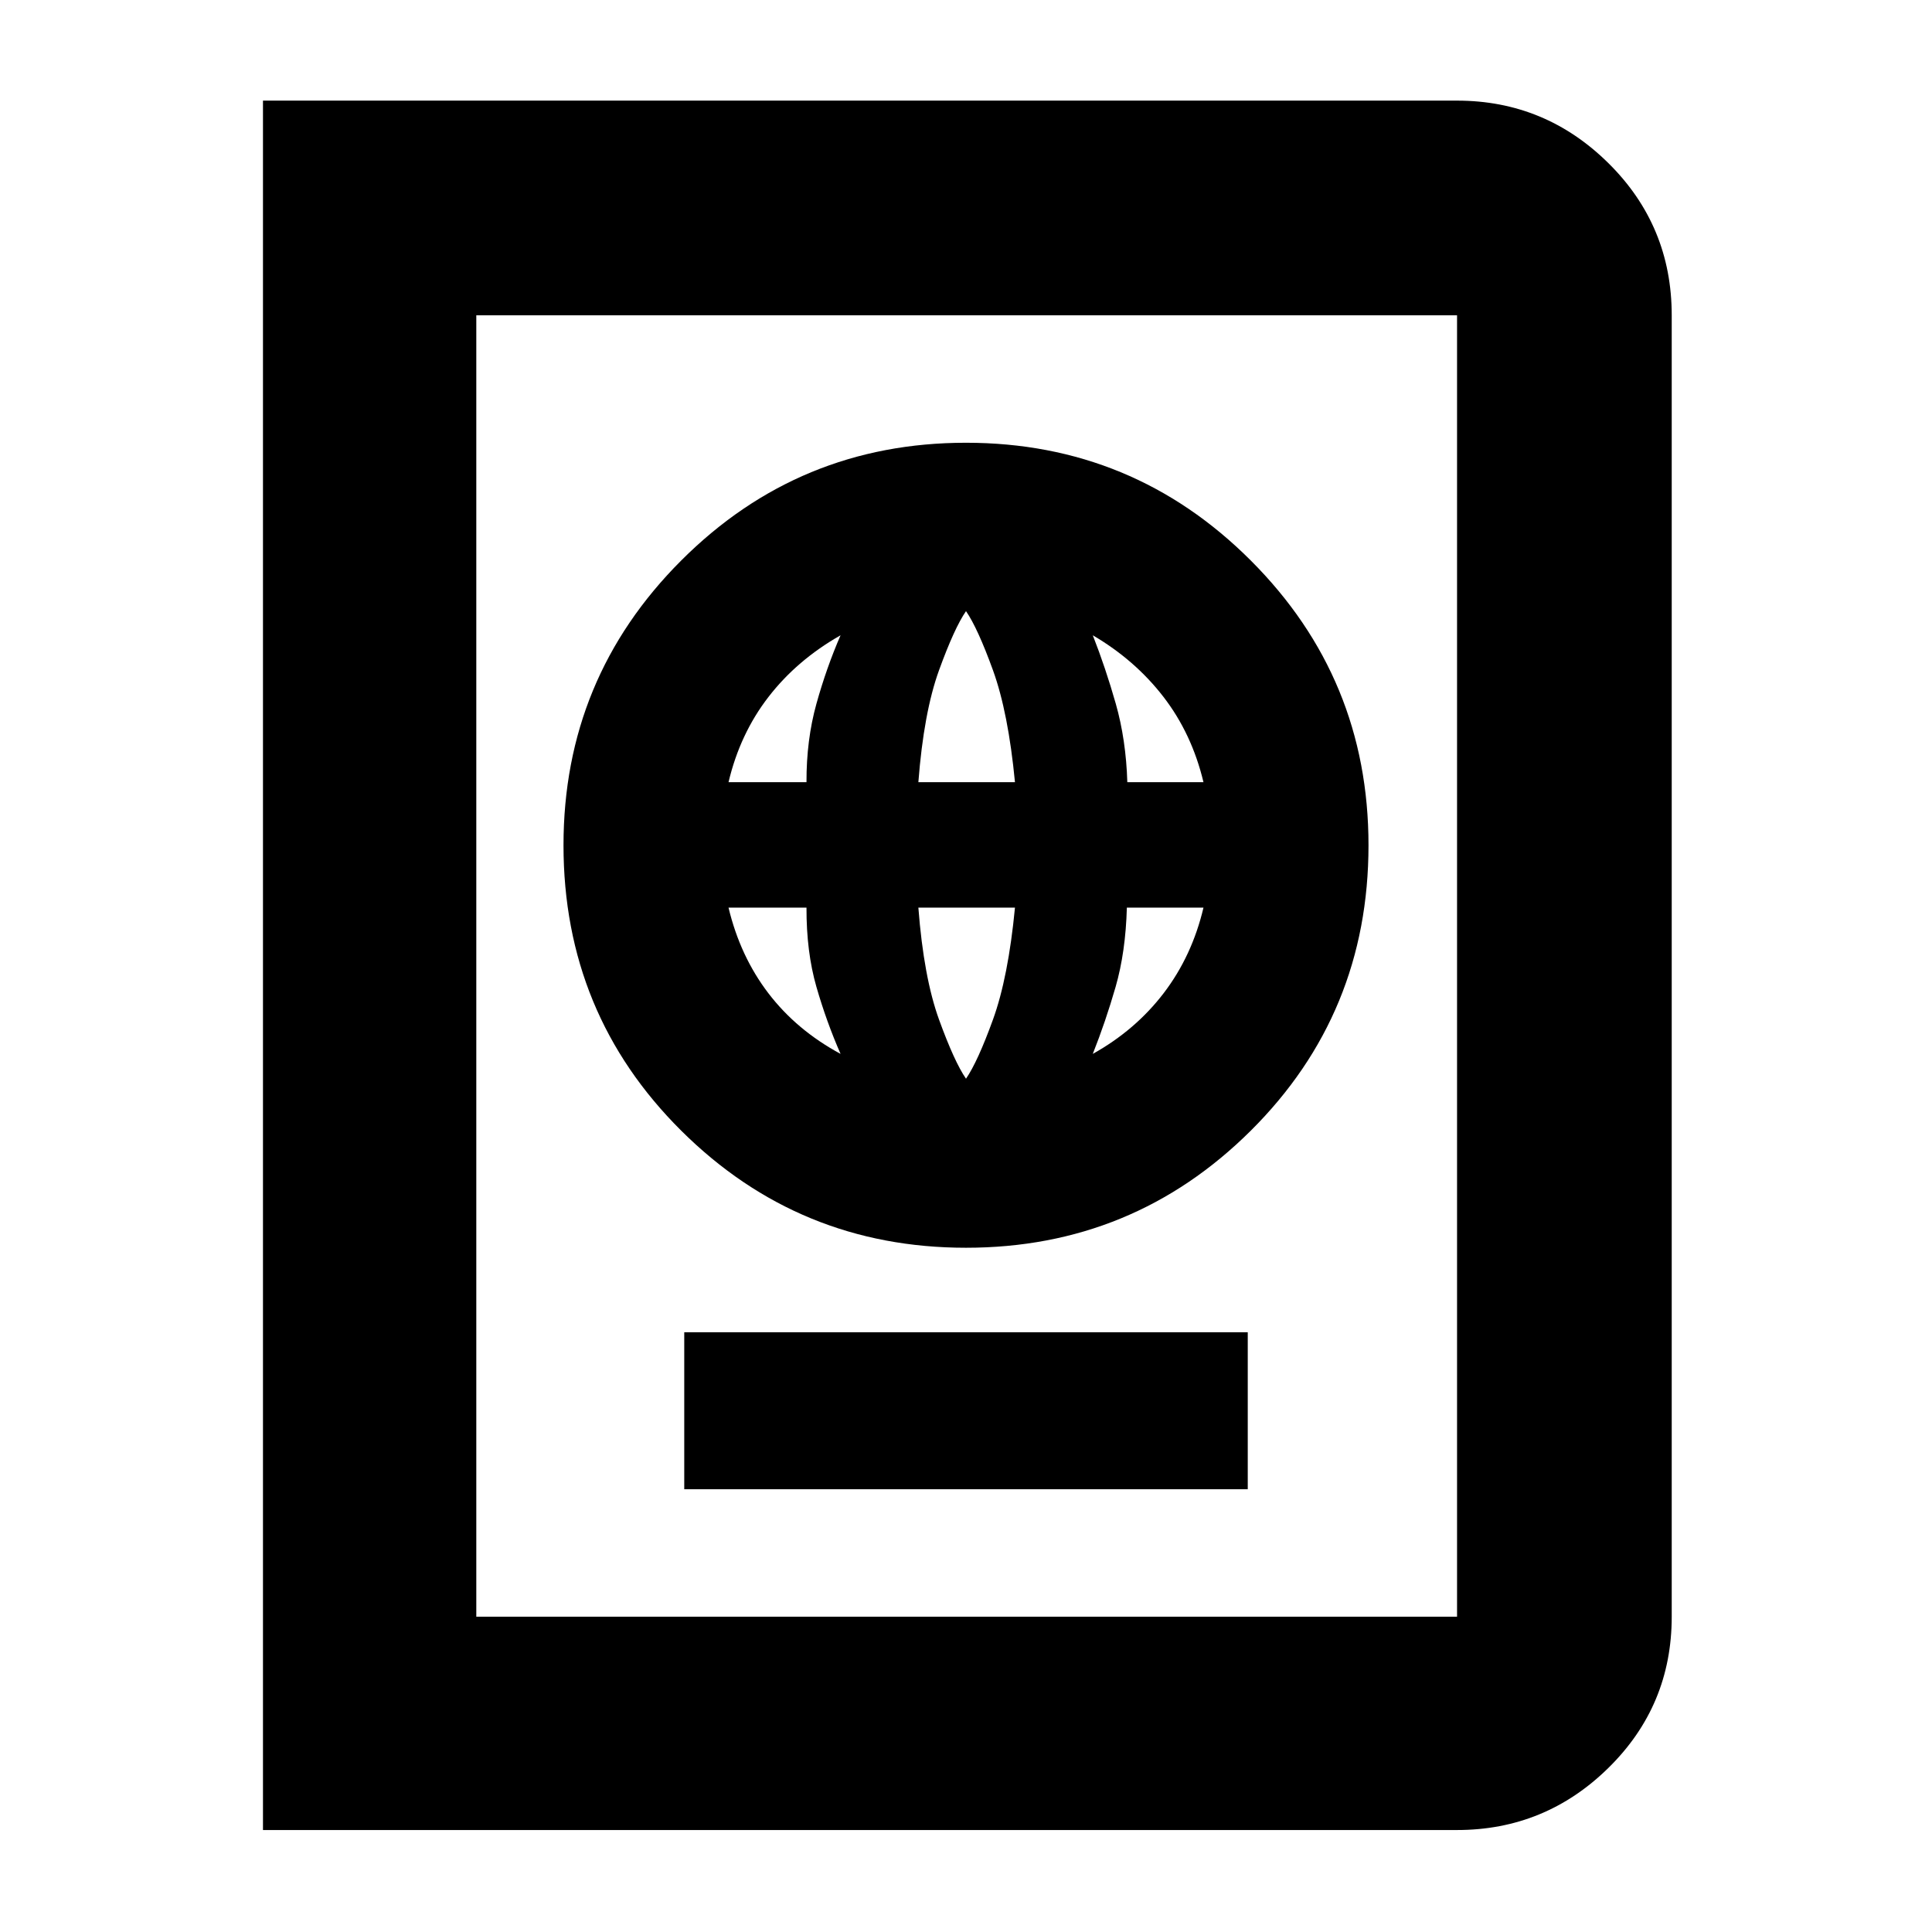 <svg xmlns="http://www.w3.org/2000/svg" height="40" viewBox="0 -960 960 960" width="40"><path d="M340-220h280v-78H340v78Zm140-120q83 0 141.5-58.17Q680-456.33 680-540q0-83-58.5-141.5T480-740q-83 0-141.5 58.5T280-540q0 83.67 58.5 141.83Q397-340 480-340Zm0-84q-5.79-8.4-13.4-29.37-7.6-20.96-10.27-55.63h48q-3.33 34.67-10.93 55.63Q485.79-432.4 480-424Zm-62.33-12.33q-21.84-11.78-35.86-30.13T362-509h38.74q-.07 22 4.93 39.36t12 33.31Zm125.33 0q6.33-15.93 11.33-33.26 5-17.34 5.6-39.41H598q-5.67 24-19.72 42.42-14.06 18.42-35.28 30.25Zm-181-135q5.67-24 19.84-42.35t35.83-30.65q-7 16.1-12 34.05-5 17.95-4.93 38.95H362Zm94.33 0Q459-606 466.6-626.97q7.61-20.96 13.4-29.36 5.79 8.4 13.4 29.36 7.6 20.97 10.93 55.64h-48Zm103.83 0q-.64-21.05-5.73-38.98-5.1-17.92-11.43-34.02 20.99 12.3 35.11 30.59 14.12 18.3 19.89 42.41h-37.84ZM130.67-50.67V-910H724q43.81 0 75.24 31.1 31.43 31.09 31.43 75.57v646.66q0 44.2-31.43 75.1-31.43 30.9-75.24 30.9H130.67Zm106-106H724v-646.66H236.67v646.66Zm0 0v-646.66 646.66Z"/></svg>